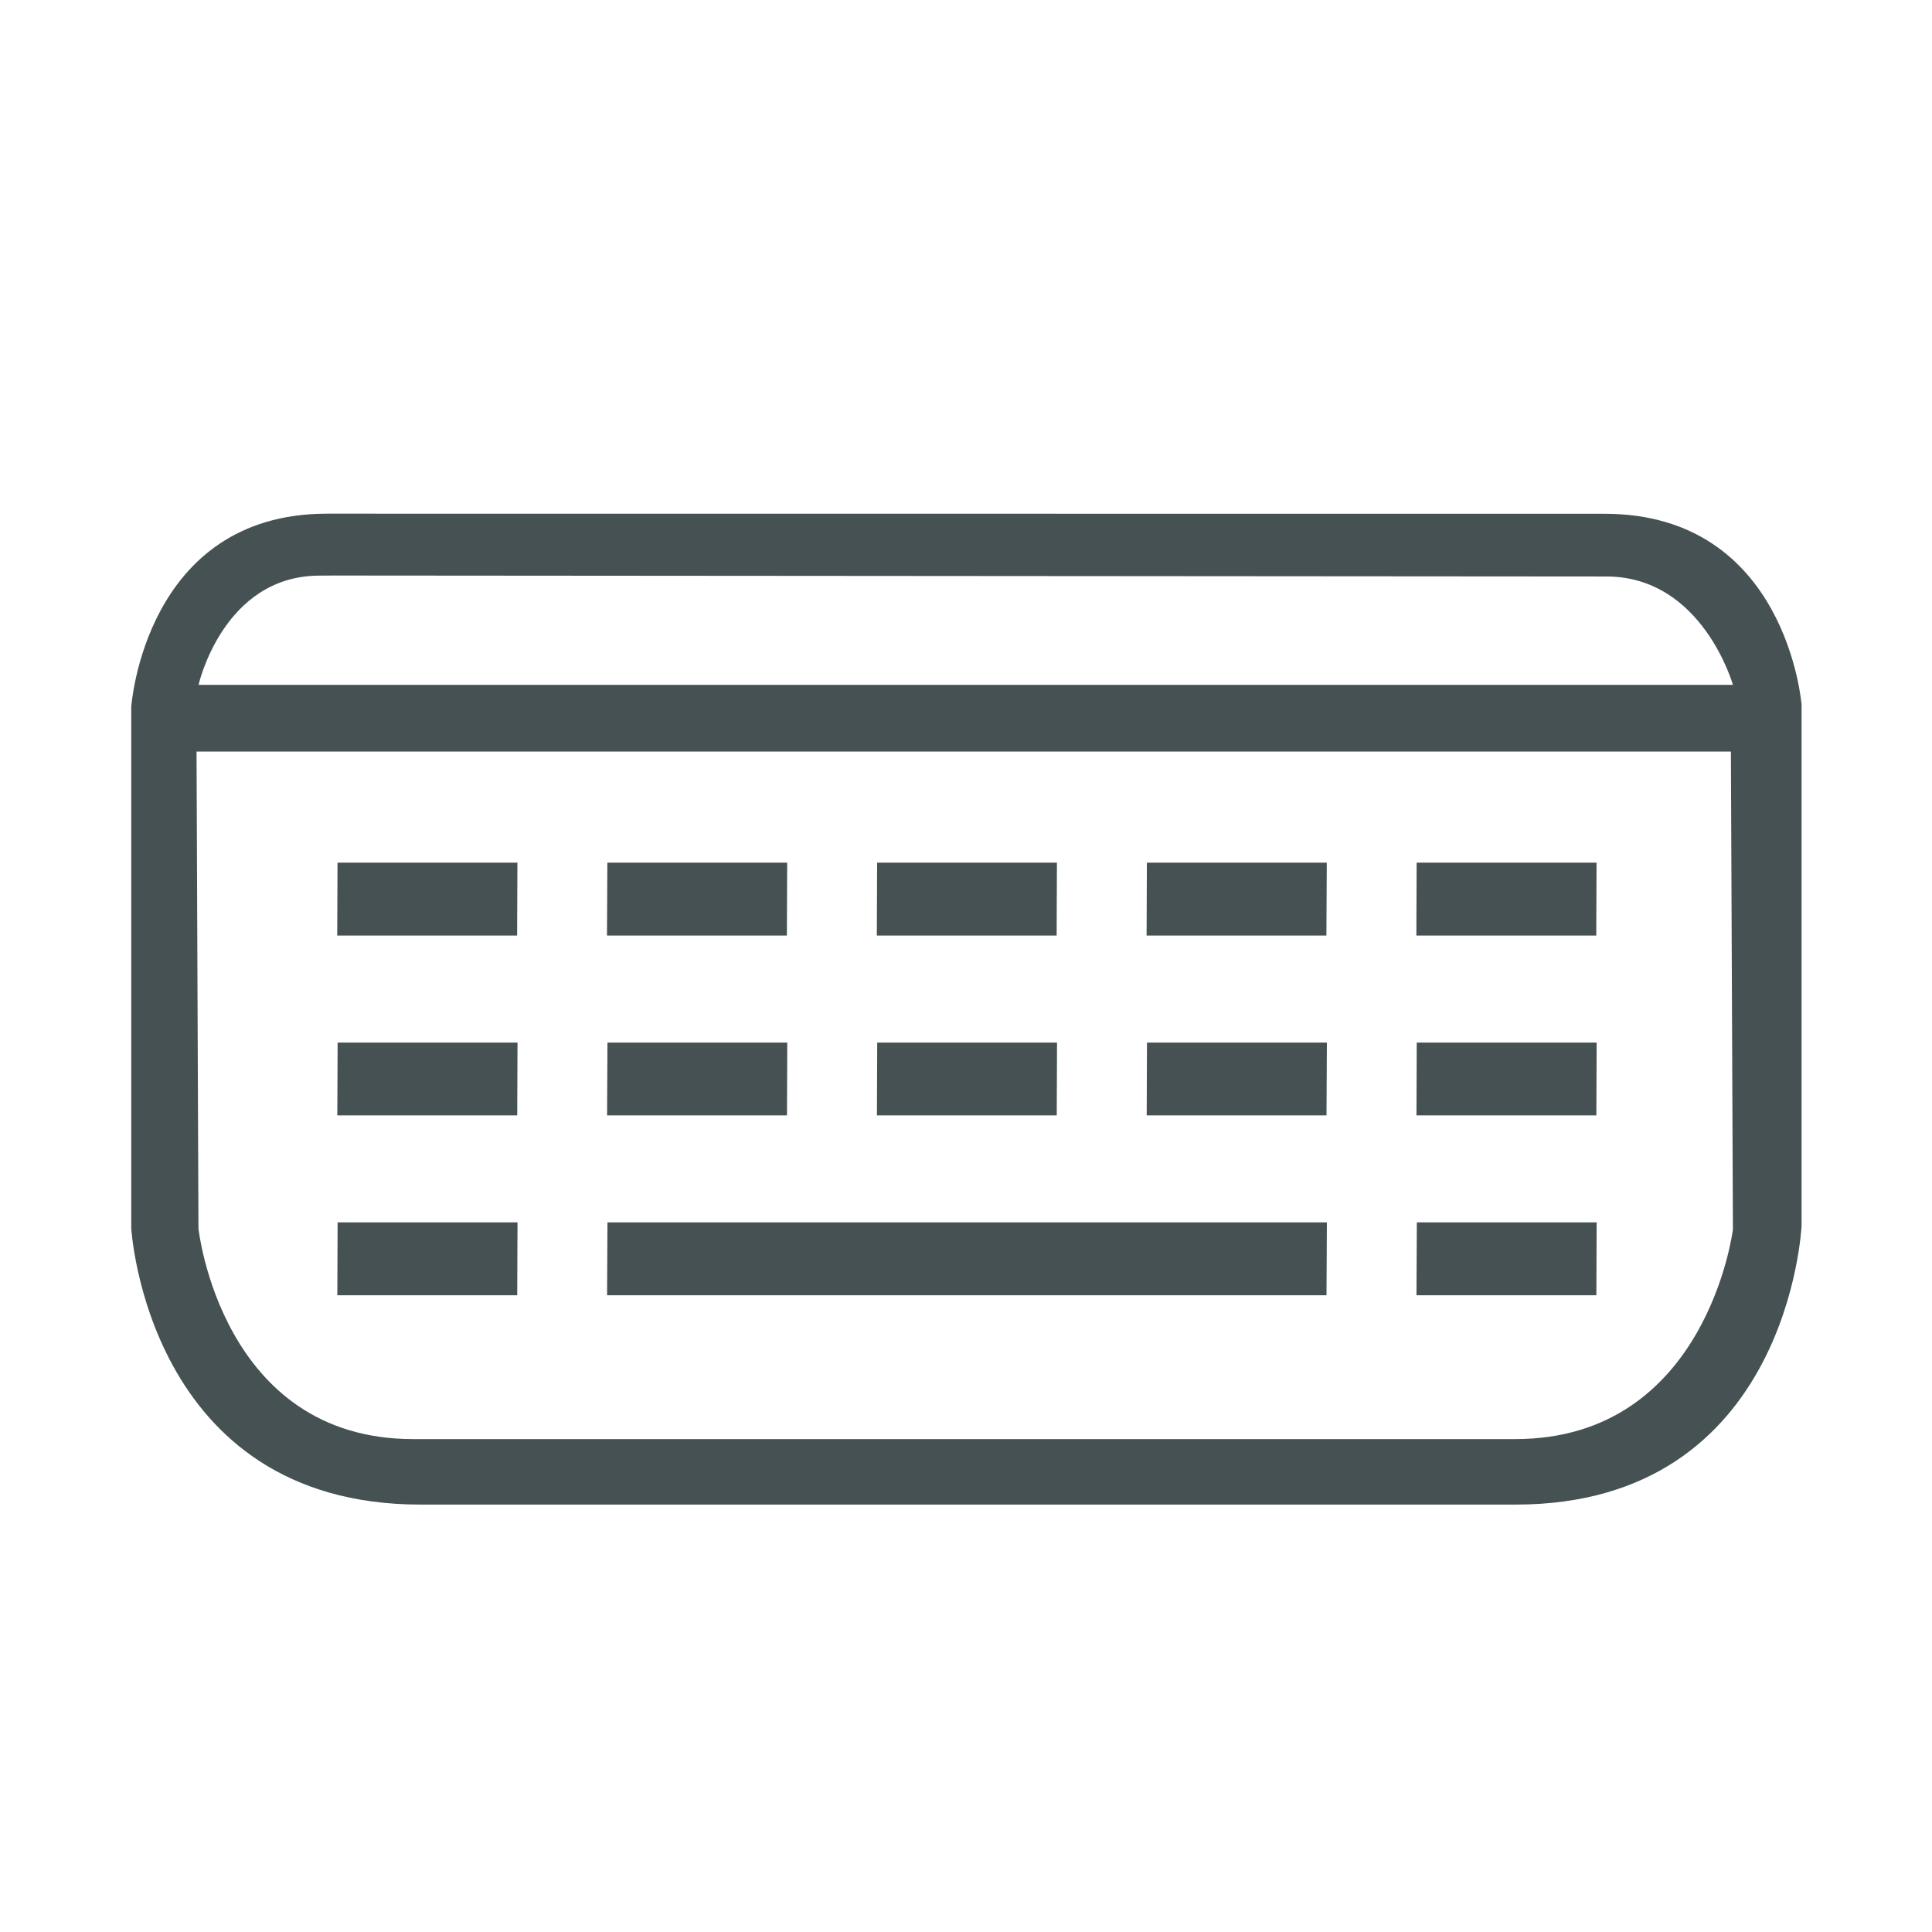 <svg xmlns="http://www.w3.org/2000/svg" width="22" height="22"><path fill="currentColor" d="M4.339 6.286c-1.903 0-2.041 2.016-2.041 2.016v5.432s.162 2.885 3.017 2.885h11.419c2.855 0 2.982-2.91 2.982-2.91V8.279s-.152-1.992-2.055-1.992zm.076.645 13.267.01c1 .001 1.318 1.13 1.318 1.13H3s.254-1.132 1.254-1.139zM2.979 8.767h16L19 13.75s-.27 2.186-2.27 2.186H5.236c-2 0-2.237-2.195-2.237-2.195zm1.47 1.158-.003.76h1.876l.003-.76zm2.814 0-.004.76h1.876l.003-.76zm2.813 0-.003.76h1.875l.003-.76zm2.813 0-.003.76h1.875l.004-.76zm2.813 0-.003.76h1.876l.003-.76zM4.45 11.801l-.003.76h1.876l.003-.76zm2.814 0-.004.76h1.876l.003-.76zm2.813 0-.003.76h1.875l.003-.76zm2.813 0-.003.76h1.875l.004-.76zm2.813 0-.003.76h1.876l.003-.76zM4.45 13.676l-.003.76h1.876l.003-.76zm2.814 0-.004.76h7.502l.004-.76zm8.44 0-.004.76h1.876l.003-.76z" style="color:#465153" transform="matrix(1.092 0 0 1.092 -1.015 -1.015)"/><path fill="none" d="M-1.015-1.015h24.03v24.03h-24.03z"/></svg>
